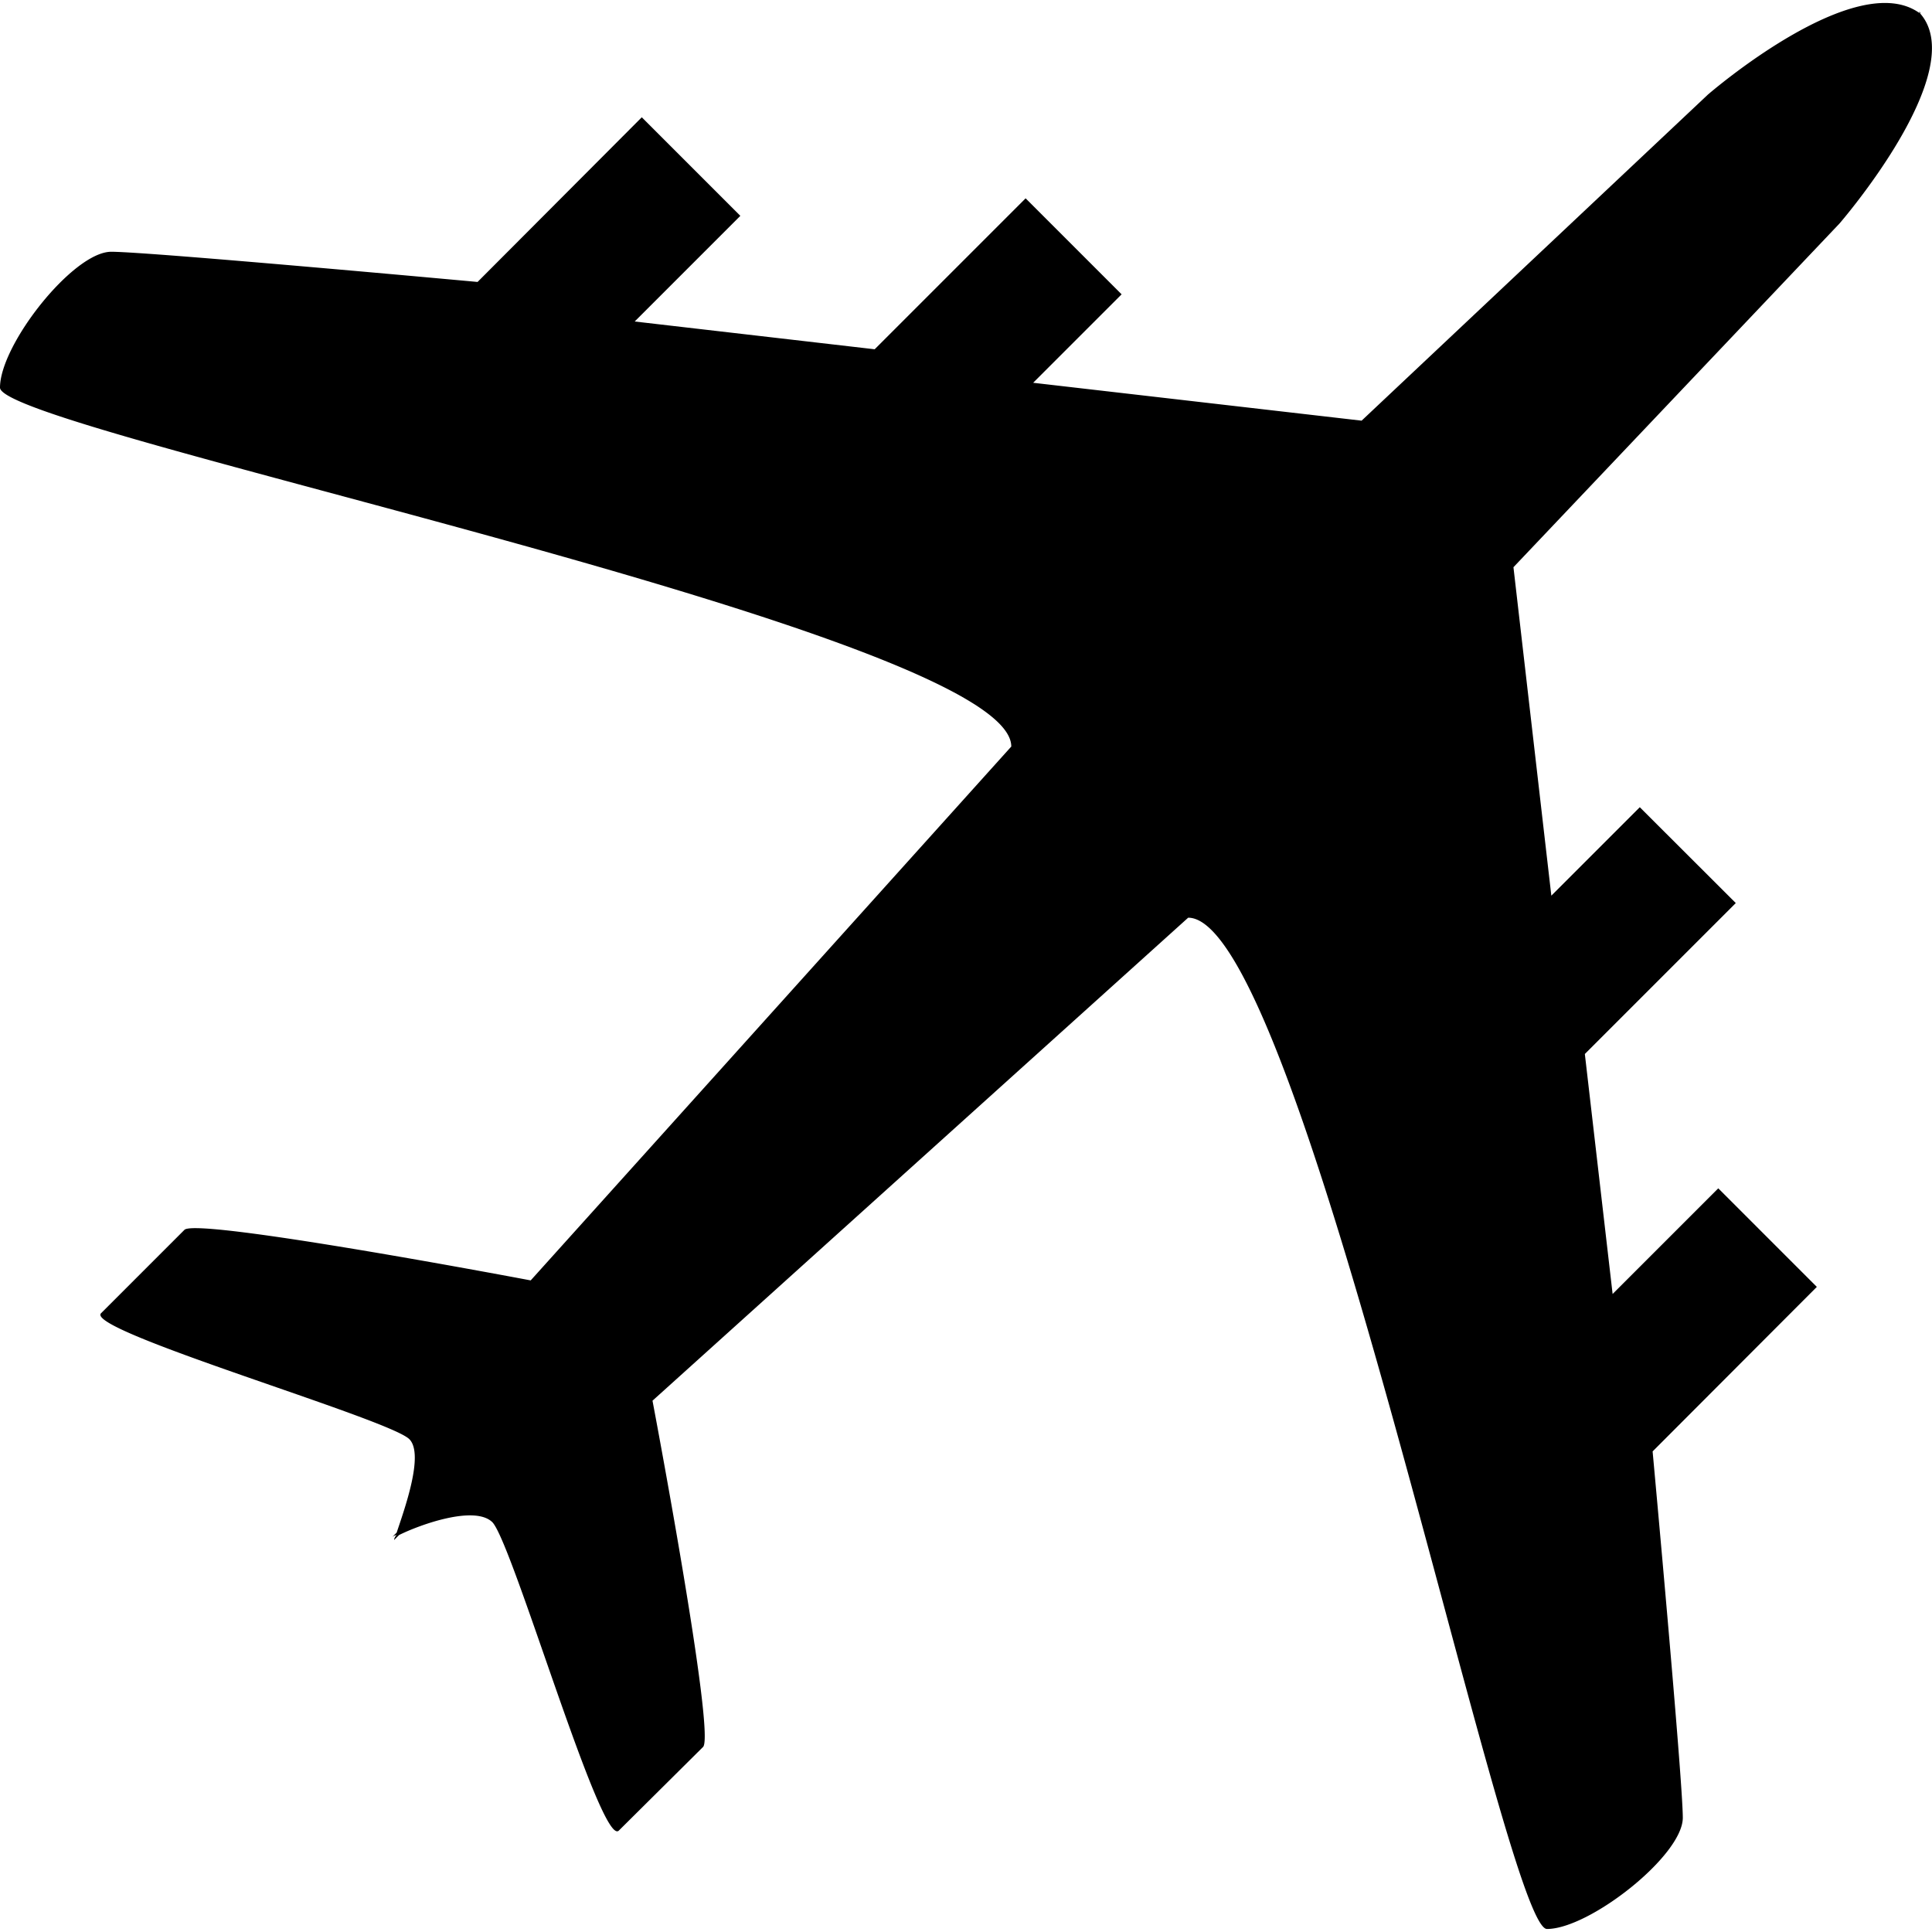 <svg id="Layer_1" data-name="Layer 1" xmlns="http://www.w3.org/2000/svg" viewBox="0 0 128 128"><title>37Artboard 1</title><path d="M127.23.91c3.35,3.85-5.36,13.9-5.36,13.9l-21.6,22.77,2.51,21.76,5.86-5.86L115,59.83l-10,10,1.84,15.9,7-7,6.53,6.53L109.49,96.16s2,21.76,2,24.27-6.19,7.37-9,7.37-16.24-67-23.77-67l-35.49,32s4.19,22.1,3.35,22.94L41,121.28c-1.17,1.17-7-18.92-8.37-20.42-1.17-1.17-4.85.17-6.19.84l-.33.33a.52.52,0,0,1,.17-.33.58.58,0,0,0-.33.17l.33-.33c.5-1.51,1.84-5.19.84-6.19C25.78,94,5.52,88.13,6.7,87l5.52-5.52c.84-.84,22.94,3.35,22.94,3.35L67,49.46C67,41.92,0,28.53,0,25.68s4.85-9,7.37-9,24.27,2,24.27,2L42.52,7.77l6.53,6.53-7,7,15.9,1.84,10-10,6.36,6.36-5.86,5.86,21.76,2.51,22.94-21.6S123-2.28,127.23.91h0c-.17-.17,0-.17,0,0h0"/></svg>